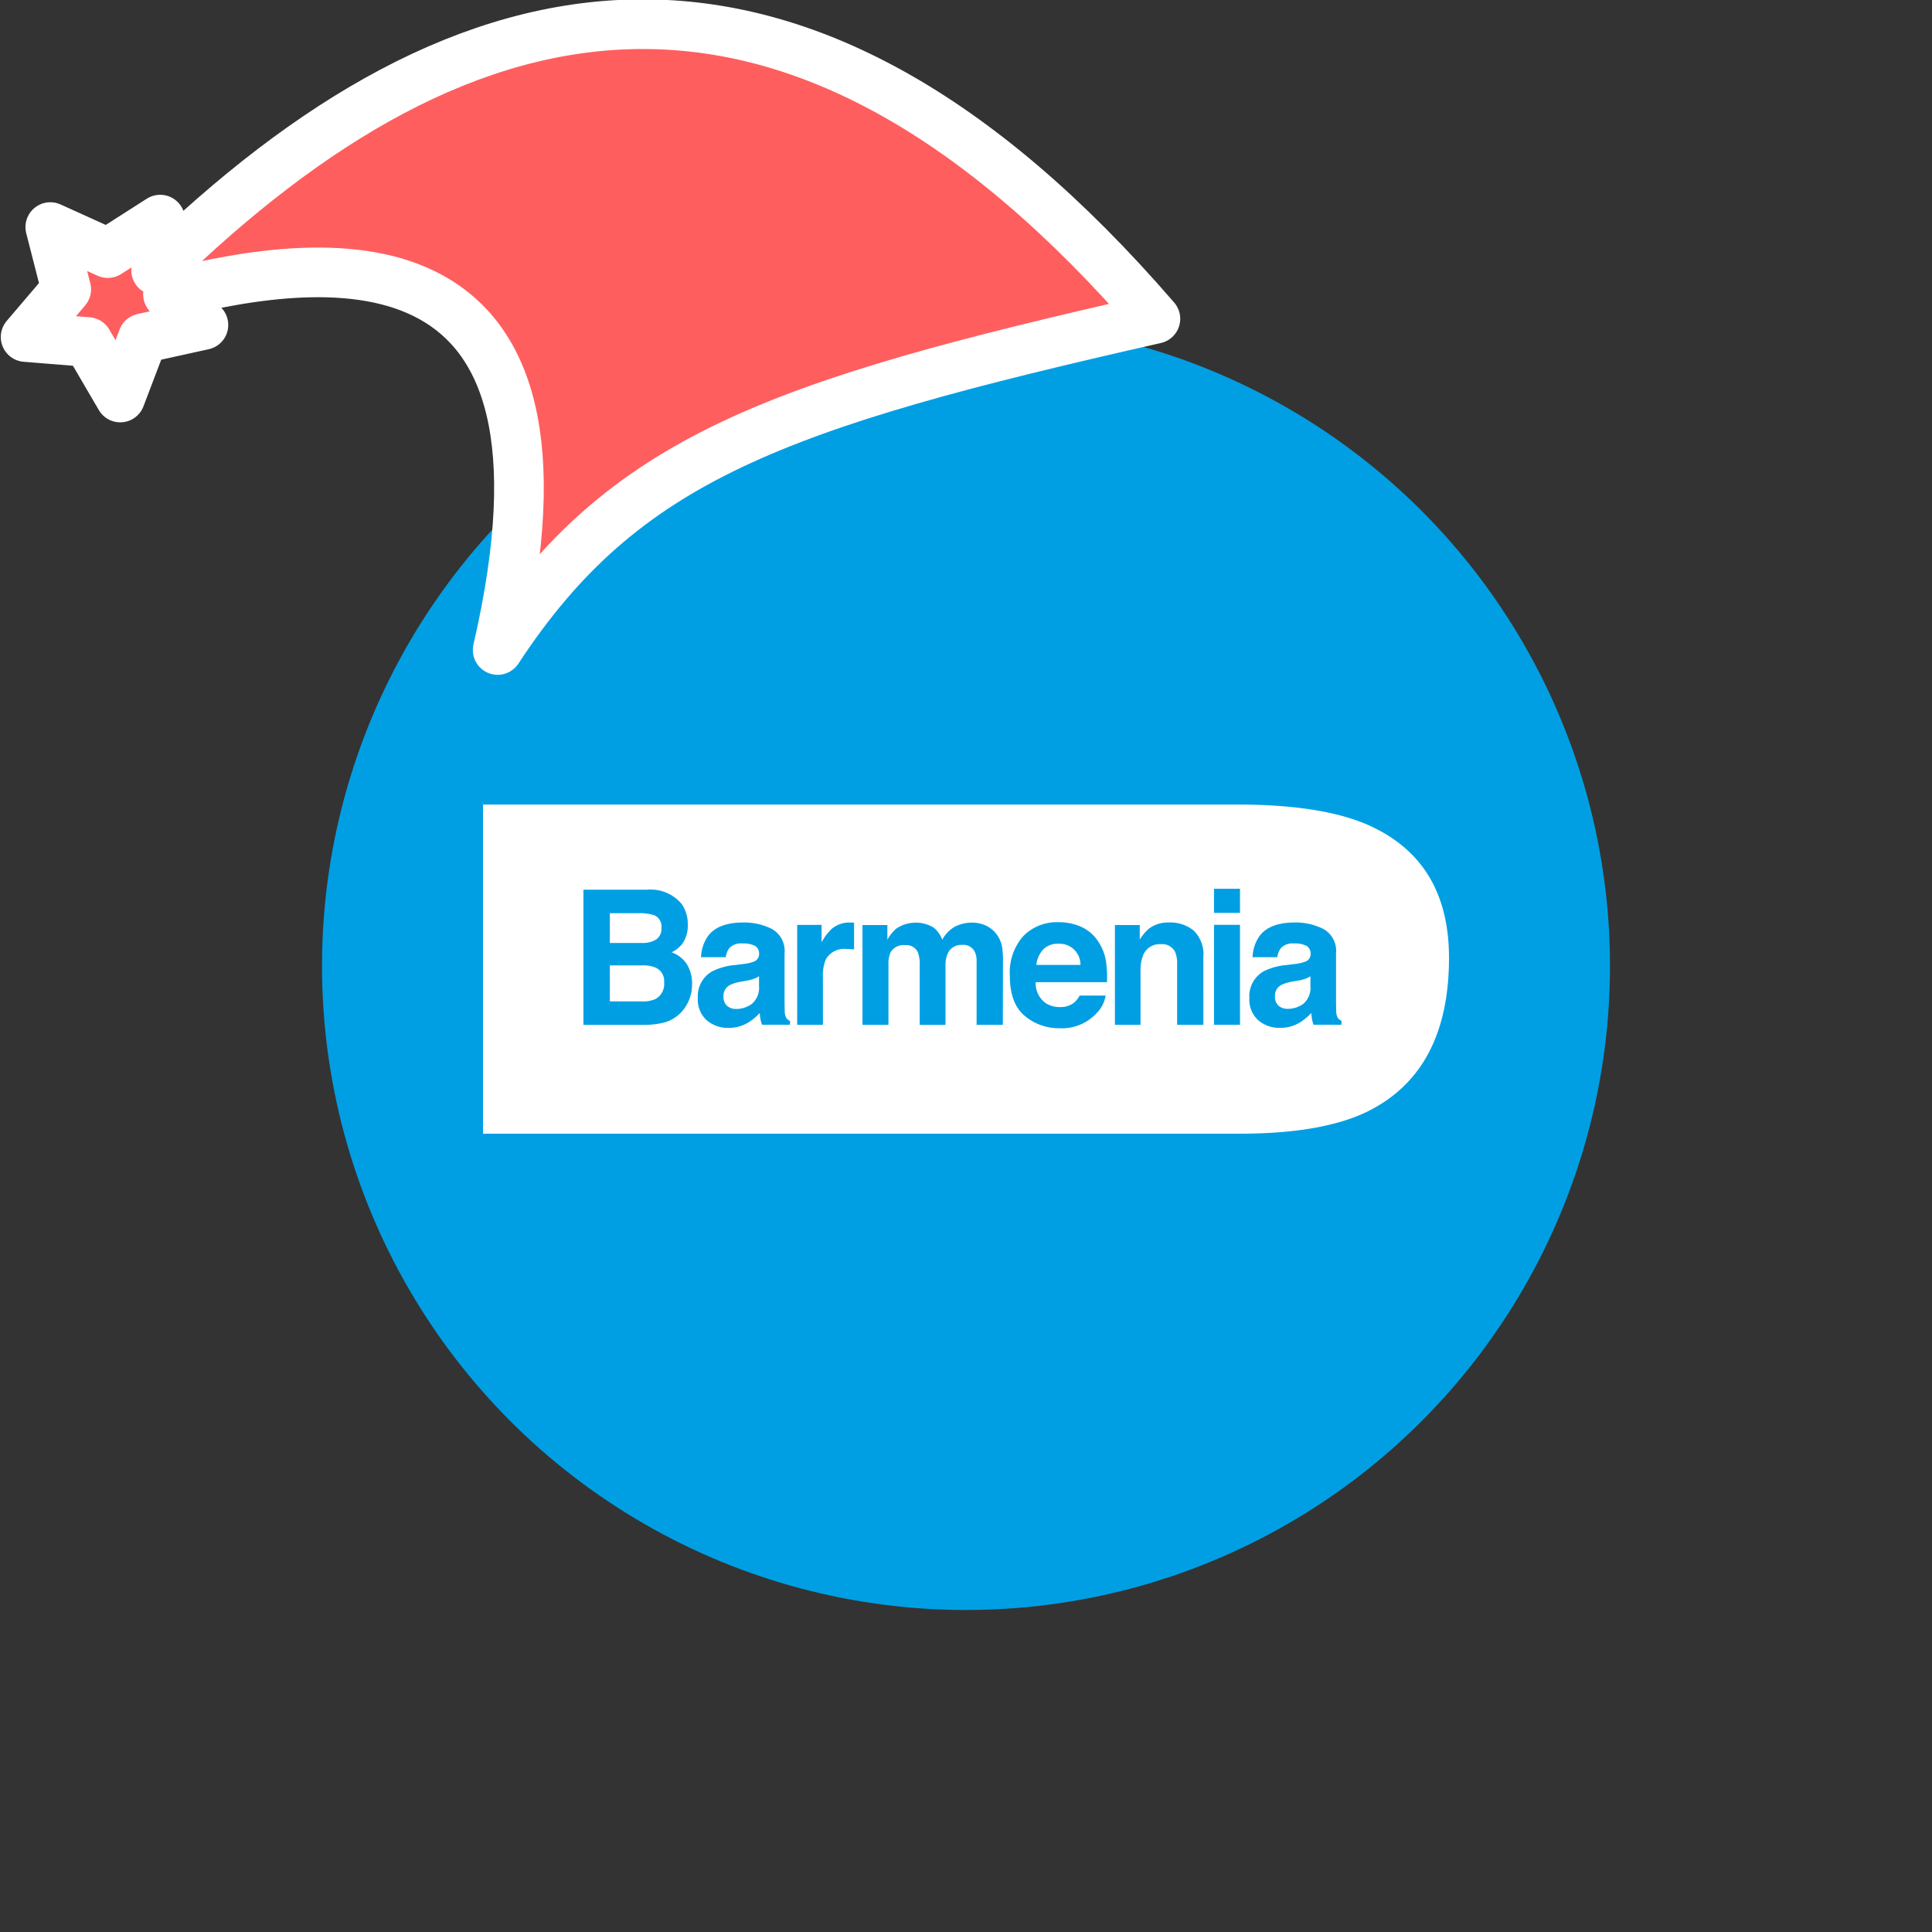 <svg xmlns="http://www.w3.org/2000/svg" viewBox="0 0 1536 1536">
   <rect x="0" y="0" width="1536" height="1536" fill="#333333" stroke="none"/>
   <g id="original" transform="translate(256,256)"><circle cx="512" cy="512" r="512" style="fill:#009fe3"/>
   <path d="M343.5 522.14a22.38 22.38 0 0 0 3.95-2v7.72a16.83 16.83 0 0 1-5.84 14.36 21 21 0 0 1-12.3 3.94 11 11 0 0 1-7.15-2.37 9.32 9.32 0 0 1-2.94-7.69 9.53 9.53 0 0 1 4.82-8.82 30 30 0 0 1 9.36-2.84l4.63-.87a32.82 32.82 0 0 0 5.47-1.43Zm-78.21-8.83a26.11 26.11 0 0 0-10.52-1.82h-25.92v28.66h25.59a24.43 24.43 0 0 0 10.67-1.89 13.6 13.6 0 0 0 6.89-13.44 11.57 11.57 0 0 0-6.71-11.52Zm321.43-19h-1.22a16 16 0 0 0-12.15 4.54 21.79 21.79 0 0 0-5.43 12.31H603a16.57 16.57 0 0 0-16.28-16.86ZM896 505.49q0 90.55-65.42 122.51-36.09 17.31-100.82 17.31H128V383.65h605.08q64.09.69 99.5 16.64Q896 428.94 896 505.49Zm-601.78 20.89a28.92 28.92 0 0 0-4.13-15.76 23.53 23.53 0 0 0-12.17-9.48 25.21 25.21 0 0 0 8-6.12 24.27 24.27 0 0 0 4.88-15.84 27.74 27.74 0 0 0-4.8-16.41 32 32 0 0 0-27.29-11.44h-50.86v107.5h47.44a71.55 71.55 0 0 0 14.88-1.46 28.75 28.75 0 0 0 11.9-5.4 29.42 29.42 0 0 0 7.46-8.46 31.91 31.91 0 0 0 4.69-17.13Zm77.87 29.31a7.3 7.3 0 0 1-3-2.4 11.75 11.75 0 0 1-1.21-5.51q-.14-5.39-.14-9.19v-36.46a20 20 0 0 0-10-19.54 48.8 48.8 0 0 0-22.81-5.18q-19.73 0-27.84 10.5a30.8 30.8 0 0 0-5.73 17.09H321a15.22 15.22 0 0 1 2.9-7.29 12.83 12.83 0 0 1 10.33-3.64 20.89 20.89 0 0 1 9.89 1.86 7 7 0 0 1 3.37 6.74 6.24 6.24 0 0 1-4.39 5.91 31.68 31.68 0 0 1-8.13 1.82l-7 .88a49.08 49.08 0 0 0-18 5.1 22.72 22.72 0 0 0-11.17 21.18 22.13 22.13 0 0 0 6.93 17.46 25.48 25.48 0 0 0 17.57 6.16 29.06 29.06 0 0 0 14.94-3.86 42.22 42.22 0 0 0 9.77-7.95q.21 2.71.57 4.82a23.5 23.5 0 0 0 1.29 4.52h22.15ZM423 477.55c-.9 0-1.49-.11-1.75-.11h-1a22 22 0 0 0-14.86 4.88 43.76 43.76 0 0 0-8.22 10.87V479.3h-19.38v79.49h20.47v-38a32.37 32.37 0 0 1 2.35-14.15 16.79 16.79 0 0 1 16.53-8.17q1.22 0 2.43.07 1.51.08 3.44.3Zm118.4 31.13a72.16 72.16 0 0 0-.69-11.74 23.09 23.09 0 0 0-4.43-10.21 22.72 22.72 0 0 0-9.08-7.15 26.63 26.63 0 0 0-10.14-2.07 29.78 29.78 0 0 0-14 3.28 26.17 26.17 0 0 0-9.93 10.28 23.36 23.36 0 0 0-6.71-9.55 27.79 27.79 0 0 0-29.79.69 33.26 33.26 0 0 0-7.14 8.82v-11.6h-19.8v79.34h20.66v-47.82a22.58 22.58 0 0 1 1.64-9.77 12 12 0 0 1 11.71-5.76 10 10 0 0 1 10.07 5.76 27.1 27.1 0 0 1 1.43 10.28v47.35h20.5v-47.32a22.85 22.85 0 0 1 1.64-9.12 11.71 11.71 0 0 1 11.66-7.14 10.11 10.11 0 0 1 10 5.51 16.92 16.92 0 0 1 1.43 7.44v50.61h20.86Zm26 16.2h56.71a103.6 103.6 0 0 0-.69-15.77 39.55 39.55 0 0 0-6.2-16.43 31.87 31.87 0 0 0-13.46-11.76 43.57 43.57 0 0 0-18.31-3.73 37.13 37.13 0 0 0-27.85 11 43.57 43.57 0 0 0-10.73 31.68q0 22 11.88 31.82a41.91 41.91 0 0 0 27.43 9.78 37.45 37.45 0 0 0 29.29-11.59 26.17 26.17 0 0 0 7.57-14.36h-20.75a17.38 17.38 0 0 1-4.19 5.48 17 17 0 0 1-11.31 3.64 20.35 20.35 0 0 1-11.22-3 19.19 19.19 0 0 1-8.14-16.76Zm133.3-19.62a26.6 26.6 0 0 0-7.65-21.4 29.45 29.45 0 0 0-19.67-6.45 25.27 25.27 0 0 0-15.84 4.82 35 35 0 0 0-7.4 8.82v-11.6h-19.75v79.31h20.36v-43a31.6 31.6 0 0 1 2-12.11 14.05 14.05 0 0 1 14.12-9 11.41 11.41 0 0 1 11.35 6.13 22.65 22.65 0 0 1 1.63 9.64v48.35h20.85Zm29.13-26h-20.65v79.48h20.66Zm0-28.66h-20.65v19.18h20.66Zm80.72 105a7.28 7.28 0 0 1-3-2.4 11.74 11.74 0 0 1-1.22-5.51q-.14-5.39-.14-9.19v-36.37a20 20 0 0 0-10-19.54 48.8 48.8 0 0 0-22.81-5.18q-19.73 0-27.84 10.5a30.8 30.8 0 0 0-5.71 17.09h19.65a15.22 15.22 0 0 1 2.9-7.29 12.83 12.83 0 0 1 10.33-3.64 20.89 20.89 0 0 1 9.89 1.86 7 7 0 0 1 3.37 6.74 6.24 6.24 0 0 1-4.39 5.91 31.68 31.68 0 0 1-8.13 1.82l-7 .88a49.09 49.09 0 0 0-18 5.05 22.72 22.72 0 0 0-11.16 21.22 22.13 22.13 0 0 0 6.93 17.46 25.48 25.48 0 0 0 17.57 6.16 29.06 29.06 0 0 0 14.94-3.86 42.21 42.21 0 0 0 9.77-7.95q.21 2.71.57 4.82a23.38 23.38 0 0 0 1.29 4.52h22.15Zm-34.09-32.13-4.63.87a30 30 0 0 0-9.36 2.84 9.53 9.53 0 0 0-4.82 8.82 9.32 9.32 0 0 0 2.94 7.69 11 11 0 0 0 7.15 2.37 21 21 0 0 0 12.26-3.84 16.82 16.82 0 0 0 5.84-14.36v-7.72a22.4 22.4 0 0 1-3.95 2 32.77 32.77 0 0 1-5.42 1.42ZM265.57 491a10.22 10.22 0 0 0 4.28-9.44 9.64 9.64 0 0 0-5.66-9.92 38.94 38.94 0 0 0-12.44-1.64h-22.9v23.69h25.59a20.8 20.8 0 0 0 11.13-2.69Z" style="fill:#fff"/>
</g><g id="hat" transform="rotate(-19.665,2554.589,-1846.277)"><path id="🎅" style="fill:rgb(255, 94, 95);stroke:#ffffff;stroke-width:39.477;stroke-linecap:square;stroke-linejoin:round;stroke-miterlimit:5;stroke-dasharray:none;stroke-opacity:1" d="M 1.389 -777.641 C -126.418 -822.856 -272.881 -794.175 -427.741 -723.171 L -411.151 -760.082 L -459.325 -749.028 L -495.42 -783.898 L -500.164 -732.99 L -543.311 -708.18 L -498.069 -687.773 L -488.639 -637.572 L -455.935 -675.866 L -406.96 -669.648 L -425.318 -701.976 C -290.885 -689.168 -86.609 -639.134 -273.64 -347.587 C -128.154 -457.468 0.386 -456.792 307.394 -419.568 C 228.265 -624.227 123.306 -734.509 1.389 -777.641 z "/></g></svg>
